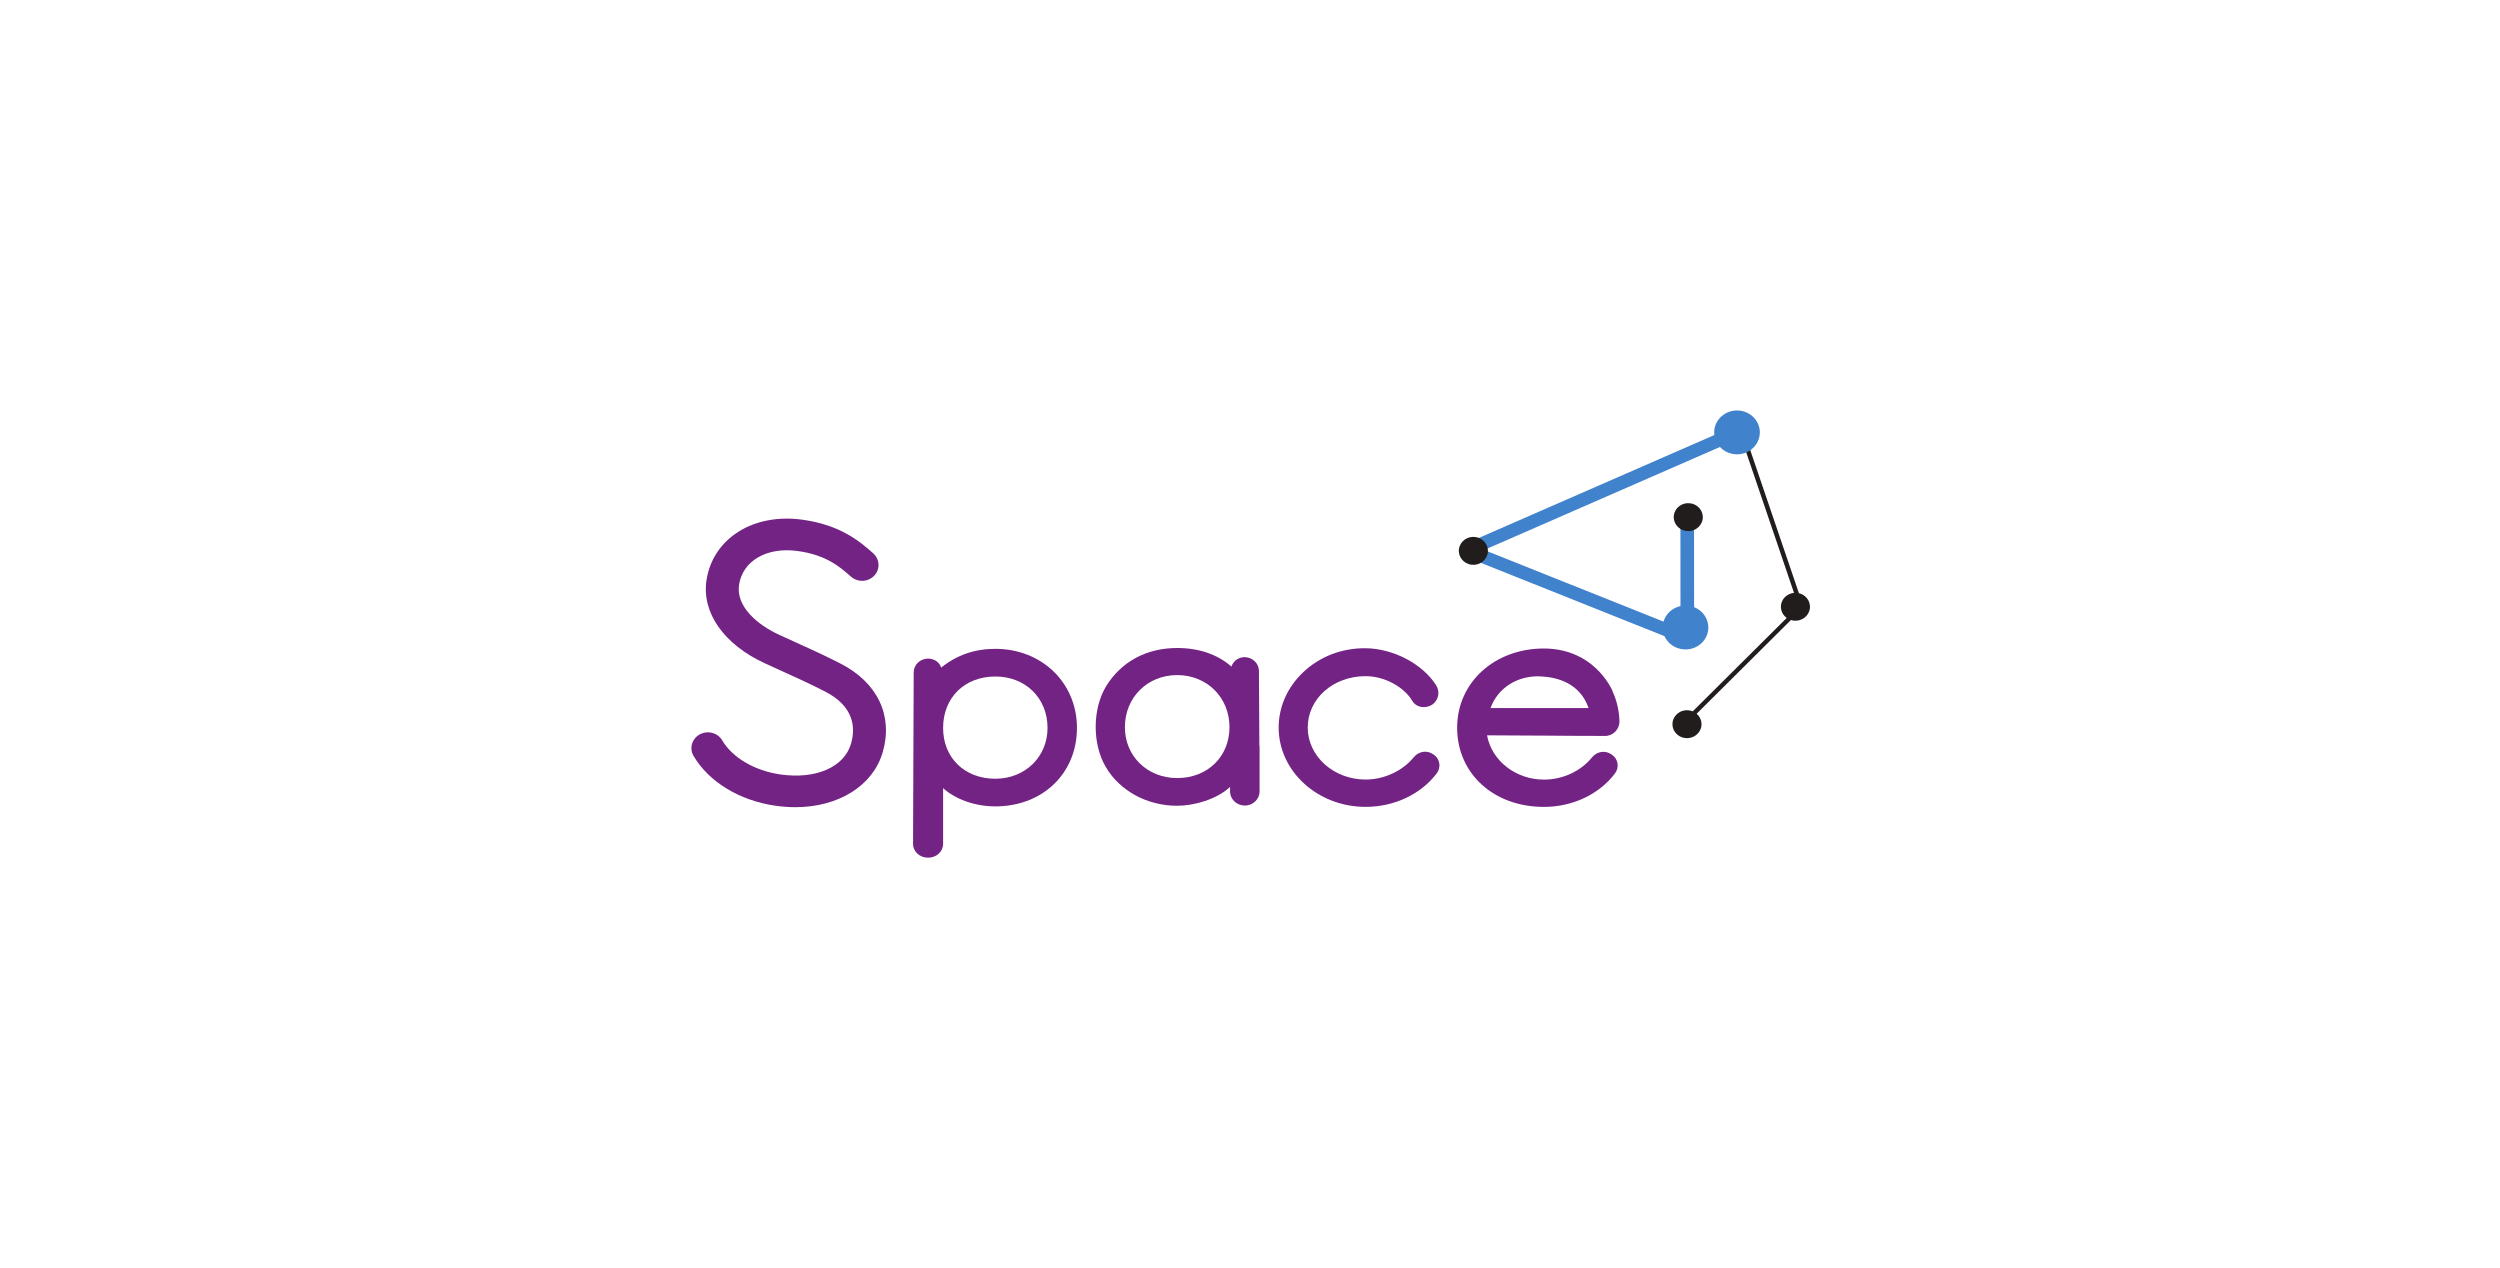 <svg width="276" height="140" viewBox="0 0 276 140" fill="none" xmlns="http://www.w3.org/2000/svg">
<g clip-path="url(#clip0_2232_21518)">
<mask id="mask0_2232_21518" style="mask-type:luminance" maskUnits="userSpaceOnUse" x="-155" y="-2" width="423" height="288">
<path d="M-154.514 -1.255H267.506V285.599H-154.514V-1.255Z" fill="white"/>
</mask>
<g mask="url(#mask0_2232_21518)">
<path d="M85.632 88.957C86.358 89.06 87.086 89.113 87.795 89.113C92.588 89.113 96.377 86.734 97.449 83.054C98.626 79.014 96.884 75.353 92.791 73.258C91.004 72.344 89.36 71.599 87.608 70.805C87.087 70.569 86.558 70.329 86.016 70.08C83.635 68.987 81.222 66.961 81.594 64.553C82.003 61.908 84.647 60.375 88.023 60.827C91.21 61.253 92.723 62.583 93.938 63.652L93.992 63.7L94.016 63.718C94.366 64.001 94.802 64.145 95.263 64.122C95.744 64.099 96.189 63.896 96.517 63.551C96.844 63.208 97.011 62.76 96.986 62.289C96.962 61.821 96.75 61.389 96.391 61.074C94.973 59.827 92.829 57.942 88.522 57.366C83.134 56.649 78.707 59.455 77.999 64.039C77.445 67.63 79.917 71.153 84.451 73.233C84.96 73.466 85.458 73.692 85.95 73.916L86.074 73.972C87.775 74.743 89.381 75.471 91.084 76.342C94.353 78.016 94.448 80.403 93.95 82.112C93.197 84.697 90.066 86.059 86.165 85.501C83.326 85.095 80.861 83.653 79.732 81.735C79.493 81.329 79.104 81.037 78.636 80.913C78.167 80.787 77.678 80.846 77.256 81.076C76.833 81.306 76.529 81.68 76.4 82.13C76.27 82.579 76.33 83.05 76.57 83.456C78.263 86.332 81.651 88.388 85.632 88.957Z" fill="#732384"/>
</g>
<mask id="mask1_2232_21518" style="mask-type:luminance" maskUnits="userSpaceOnUse" x="-155" y="-2" width="423" height="288">
<path d="M-154.455 -1.233H267.565V285.621H-154.455V-1.233Z" fill="white"/>
</mask>
<g mask="url(#mask1_2232_21518)">
<path d="M104.119 80.362C104.119 77.02 106.489 74.686 109.883 74.686C113.224 74.686 115.648 77.074 115.648 80.362C115.648 83.56 113.17 85.972 109.883 85.972C106.489 85.972 104.119 83.665 104.119 80.362ZM102.459 94.689C103.39 94.689 104.119 94.017 104.119 93.161V87.007C105.463 88.245 107.665 89.026 109.883 89.026C115.105 89.026 118.896 85.382 118.896 80.362C118.896 75.385 115.021 71.632 109.883 71.632C107.609 71.632 105.651 72.309 103.909 73.7C103.71 73.11 103.144 72.709 102.459 72.709C101.584 72.709 100.871 73.394 100.871 74.235L100.801 93.161C100.801 94.017 101.53 94.689 102.459 94.689Z" fill="#732384"/>
</g>
<mask id="mask2_2232_21518" style="mask-type:luminance" maskUnits="userSpaceOnUse" x="-155" y="-2" width="423" height="288">
<path d="M-154.352 -1.24H267.667V285.614H-154.352V-1.24Z" fill="white"/>
</mask>
<g mask="url(#mask2_2232_21518)">
<path d="M150.759 89.078C153.905 89.078 156.832 87.709 158.583 85.418C158.85 85.089 158.963 84.665 158.894 84.254C158.827 83.861 158.598 83.513 158.274 83.306C157.935 83.053 157.522 82.944 157.112 83.004C156.71 83.062 156.342 83.275 156.077 83.603C154.843 85.119 152.805 86.061 150.759 86.061C147.238 86.061 144.373 83.486 144.373 80.321C144.373 77.14 147.178 74.648 150.759 74.648C152.818 74.648 154.991 75.804 155.927 77.395C156.114 77.712 156.427 77.935 156.808 78.022C157.247 78.124 157.743 78.036 158.14 77.781C158.839 77.258 159.002 76.348 158.529 75.617C157.007 73.265 153.812 71.598 150.761 71.565C148.141 71.54 145.694 72.482 143.859 74.226C142.122 75.877 141.165 78.041 141.165 80.321C141.165 85.15 145.469 89.078 150.759 89.078Z" fill="#732384"/>
</g>
<mask id="mask3_2232_21518" style="mask-type:luminance" maskUnits="userSpaceOnUse" x="-155" y="-2" width="423" height="288">
<path d="M-154.298 -1.235H267.722V285.619H-154.298V-1.235Z" fill="white"/>
</mask>
<g mask="url(#mask3_2232_21518)">
<path d="M164.555 78.168C165.355 75.944 167.546 74.548 170.093 74.673C172.002 74.767 174.442 75.456 175.377 78.168H164.555ZM170.448 89.082C173.59 89.082 176.512 87.714 178.261 85.427C178.527 85.099 178.64 84.675 178.57 84.265C178.504 83.872 178.275 83.525 177.952 83.319C177.614 83.066 177.201 82.957 176.792 83.017C176.39 83.075 176.023 83.288 175.758 83.615C174.507 85.152 172.522 86.069 170.448 86.069C167.337 86.069 164.678 83.982 164.171 81.18C166.309 81.181 168.447 81.197 170.584 81.214C172.795 81.23 175.006 81.247 177.217 81.247C178.066 81.247 178.784 80.527 178.784 79.674V79.608C178.784 79.435 178.762 77.881 178.019 76.306C177.997 76.18 177.891 75.988 177.686 75.644C177.643 75.571 177.607 75.511 177.582 75.465C175.995 72.969 173.462 71.594 170.448 71.594C164.987 71.594 160.868 75.354 160.868 80.338C160.868 85.405 164.898 89.082 170.448 89.082Z" fill="#732384"/>
</g>
<mask id="mask4_2232_21518" style="mask-type:luminance" maskUnits="userSpaceOnUse" x="-155" y="-2" width="423" height="288">
<path d="M-154.406 -1.234H267.614V285.62H-154.406V-1.234Z" fill="white"/>
</mask>
<g mask="url(#mask4_2232_21518)">
<path d="M129.962 85.898C126.671 85.898 124.189 83.484 124.189 80.282C124.189 77.002 126.671 74.53 129.962 74.53C133.253 74.53 135.735 77.002 135.735 80.282C135.735 83.536 133.307 85.898 129.962 85.898ZM139.057 86.483L139.057 86.434V82.465C139.057 82.388 139.044 82.314 139.033 82.24L138.987 74.078C138.986 73.236 138.273 72.55 137.396 72.55C136.728 72.55 136.155 72.978 135.949 73.589C134.421 72.246 132.358 71.539 129.962 71.539C126.559 71.539 123.762 73.055 122.084 75.81C120.59 78.34 120.59 82.155 122.083 84.685C123.63 87.32 126.649 88.957 129.962 88.957C131.82 88.957 134.338 88.246 135.79 86.883C135.792 86.891 135.796 86.898 135.798 86.906V87.368C135.798 88.233 136.528 88.934 137.427 88.934C138.327 88.934 139.057 88.233 139.057 87.368V86.485C139.057 86.484 139.057 86.484 139.057 86.483Z" fill="#732384"/>
</g>
<mask id="mask5_2232_21518" style="mask-type:luminance" maskUnits="userSpaceOnUse" x="-155" y="-2" width="423" height="288">
<path d="M-154.259 -1.238H267.761V285.616H-154.259V-1.238Z" fill="white"/>
</mask>
<g mask="url(#mask5_2232_21518)">
<path d="M187.834 80.155C187.717 81 186.909 81.594 186.03 81.48C185.151 81.368 184.534 80.591 184.651 79.746C184.77 78.901 185.577 78.308 186.456 78.42C187.335 78.534 187.952 79.31 187.834 80.155Z" fill="#211D1D"/>
</g>
<mask id="mask6_2232_21518" style="mask-type:luminance" maskUnits="userSpaceOnUse" x="-155" y="-2" width="423" height="288">
<path d="M-154.23 -1.273H267.79V285.581H-154.23V-1.273Z" fill="white"/>
</mask>
<g mask="url(#mask6_2232_21518)">
<path d="M199.807 67.191C199.69 68.036 198.882 68.63 198.002 68.516C197.124 68.404 196.507 67.627 196.624 66.782C196.742 65.937 197.55 65.344 198.428 65.457C199.308 65.57 199.925 66.347 199.807 67.191Z" fill="#211D1D"/>
</g>
<mask id="mask7_2232_21518" style="mask-type:luminance" maskUnits="userSpaceOnUse" x="-155" y="-2" width="423" height="288">
<path d="M-154.244 -1.277H267.775V285.577H-154.244V-1.277Z" fill="white"/>
</mask>
<g mask="url(#mask7_2232_21518)">
<path d="M185.947 80.15L185.587 79.816L198.558 66.924L192.001 47.637L192.478 47.487L199.129 67.049L185.947 80.15Z" fill="#211D1D"/>
</g>
<mask id="mask8_2232_21518" style="mask-type:luminance" maskUnits="userSpaceOnUse" x="-155" y="-2" width="423" height="288">
<path d="M-154.283 -1.301H267.736V285.553H-154.283V-1.301Z" fill="white"/>
</mask>
<g mask="url(#mask8_2232_21518)">
<path d="M161.998 61.457C161.712 61.457 161.439 61.3 161.313 61.033C161.141 60.67 161.308 60.241 161.686 60.076L191.89 46.879C192.268 46.713 192.714 46.874 192.885 47.238C193.057 47.601 192.89 48.029 192.512 48.195L162.308 61.392C162.208 61.436 162.101 61.457 161.998 61.457Z" fill="#4182CC"/>
</g>
<mask id="mask9_2232_21518" style="mask-type:luminance" maskUnits="userSpaceOnUse" x="-155" y="-2" width="423" height="288">
<path d="M-154.288 -1.278H267.731V285.576H-154.288V-1.278Z" fill="white"/>
</mask>
<g mask="url(#mask9_2232_21518)">
<path d="M186.279 71.181C186.181 71.181 186.083 71.162 185.991 71.125L161.704 61.426C161.32 61.273 161.139 60.85 161.298 60.481C161.457 60.113 161.897 59.937 162.281 60.091L185.526 69.375L185.518 57.215C185.517 56.815 185.854 56.492 186.269 56.491C186.685 56.491 187.021 56.815 187.022 57.214L187.031 70.457C187.031 70.699 186.906 70.925 186.696 71.059C186.571 71.14 186.425 71.181 186.279 71.181Z" fill="#4182CC"/>
</g>
<mask id="mask10_2232_21518" style="mask-type:luminance" maskUnits="userSpaceOnUse" x="-155" y="-2" width="423" height="288">
<path d="M-154.254 -1.319H267.765V285.535H-154.254V-1.319Z" fill="white"/>
</mask>
<g mask="url(#mask10_2232_21518)">
<path d="M194.262 48.058C194.078 49.383 192.81 50.314 191.431 50.136C190.052 49.959 189.084 48.74 189.268 47.415C189.453 46.09 190.721 45.159 192.1 45.336C193.479 45.514 194.447 46.732 194.262 48.058Z" fill="#4182CC"/>
</g>
<mask id="mask11_2232_21518" style="mask-type:luminance" maskUnits="userSpaceOnUse" x="-155" y="-2" width="423" height="288">
<path d="M-154.269 -1.266H267.751V285.588H-154.269V-1.266Z" fill="white"/>
</mask>
<g mask="url(#mask11_2232_21518)">
<path d="M188.577 69.599C188.392 70.924 187.125 71.855 185.746 71.677C184.367 71.5 183.399 70.281 183.583 68.956C183.768 67.631 185.035 66.7 186.414 66.877C187.793 67.055 188.761 68.273 188.577 69.599Z" fill="#4182CC"/>
</g>
<mask id="mask12_2232_21518" style="mask-type:luminance" maskUnits="userSpaceOnUse" x="-155" y="-2" width="423" height="288">
<path d="M-154.259 -1.293H267.761V285.561H-154.259V-1.293Z" fill="white"/>
</mask>
<g mask="url(#mask12_2232_21518)">
<path d="M187.976 57.297C187.859 58.142 187.05 58.735 186.172 58.622C185.292 58.509 184.675 57.732 184.793 56.887C184.911 56.042 185.719 55.449 186.598 55.562C187.477 55.675 188.094 56.452 187.976 57.297Z" fill="#211D1D"/>
</g>
<mask id="mask13_2232_21518" style="mask-type:luminance" maskUnits="userSpaceOnUse" x="-155" y="-2" width="423" height="288">
<path d="M-154.318 -1.283H267.702V285.571H-154.318V-1.283Z" fill="white"/>
</mask>
<g mask="url(#mask13_2232_21518)">
<path d="M164.252 61.019C164.134 61.863 163.326 62.456 162.447 62.344C161.568 62.23 160.951 61.454 161.069 60.609C161.186 59.764 161.994 59.171 162.873 59.284C163.752 59.397 164.369 60.174 164.252 61.019Z" fill="#211D1D"/>
</g>
</g>
<defs>
<clipPath id="clip0_2232_21518">
<rect width="124" height="50" fill="white" transform="translate(76 45)"/>
</clipPath>
</defs>
</svg>
